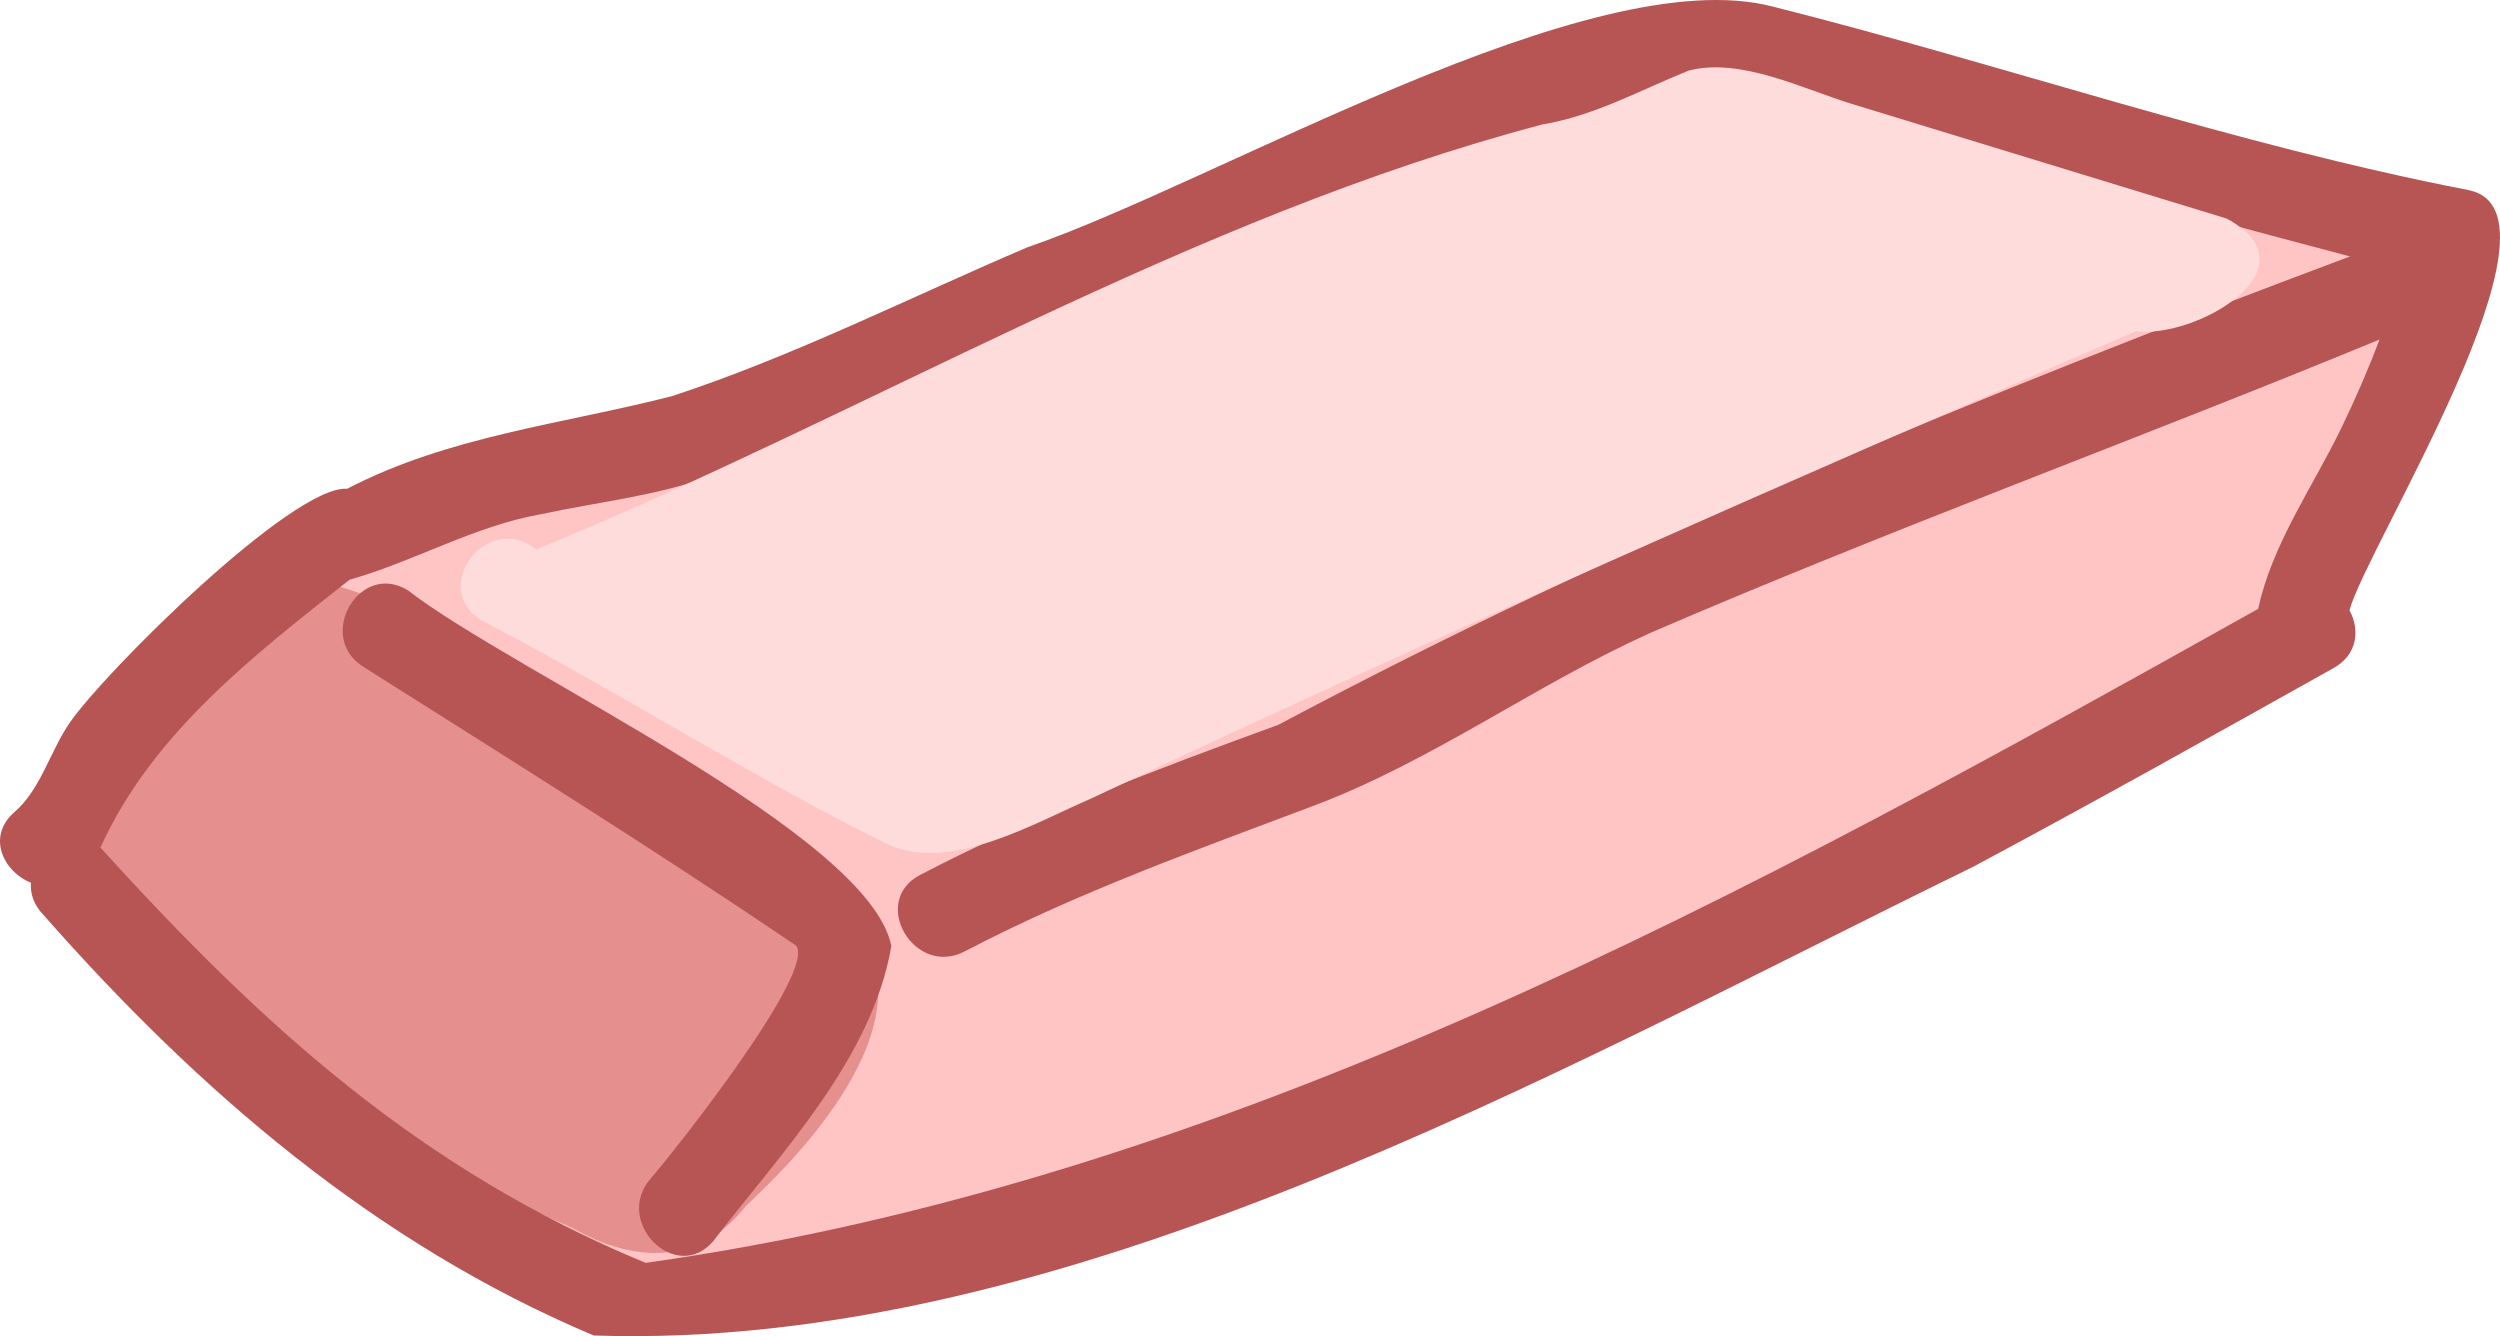 <?xml version="1.0" encoding="UTF-8"?>
<svg xmlns="http://www.w3.org/2000/svg" width="336.361" height="179.768" viewBox="0 0 336.361 179.768">
  <g id="a" data-name="Layer 1"/>
  <g id="b" data-name="Layer 2">
    <g id="c" data-name="Layer 1">
      <g id="d" data-name="eraser">
        <path d="M321.957,37.933c.599-3.053-1.105-6.209-4.207-7.067-22.836-6.319-45.67-12.65-68.509-18.958-21.662-8.721-41.263,8.122-61.307,14.3-19.912,7.689-40.177,14.458-60.707,20.299-54.198,13.838-78.394,14.184-113.638,62.81-1.829,2.299-2.728,6.227-.001,8.417,20.599,16.524,41.159,33.099,61.777,49.598-2.68,3.502,.378,9.709,4.954,9.237,78.57-8.183,154.785-37.759,217.604-85.807,9.842-6.386,27.095-42.002,24.034-52.828Z" fill="#ffc5c5"/>
        <path d="M111.228,119.977c-12.651-10.875-56.441-42.564-71.649-41.991-8.713,3.97-14.714,12.61-22.036,18.649-4.935,4.724-17.625,13.068-11.728,21.037,19.308,21.013,45.094,36.243,71.218,47.546,8.242,4.744,17.025,5.059,23.311-2.945,11.165-10.452,27.178-29.121,10.884-42.297Z" fill="#e58f8f"/>
        <path d="M332.225,25.593c-31.682-6.128-62.402-16.817-93.684-24.703-24.527-6.412-74.797,23.647-100.286,32.371-15.776,6.728-31.519,14.684-47.822,20.029-14.733,3.787-29.995,5.334-43.725,12.468-7.309-.511-32.572,24.6-37.315,31.461-2.655,3.836-3.887,8.958-7.444,12.039-3.809,3.299-1.474,8.05,2.212,9.509-.11,1.466,.377,3.008,1.72,4.367,20.866,23.699,44.632,44.154,73.997,56.55,63.294,2.126,128.636-35.21,185.642-63.086,16.273-8.704,32.378-17.713,48.476-26.731,3.264-1.828,3.501-5.214,2.113-7.767,2.346-8.61,30.663-53.414,16.115-56.505Zm-17.218,32.008c-3.76,7.781-9.38,15.732-11.172,24.309-68.107,38.118-138.619,77.016-216.974,88.002-30.385-12.594-51.6-31.91-73.349-55.874,6.964-15.361,20.575-25.823,33.526-36.047,8.691-2.434,16.804-7.264,25.871-8.829,7.487-1.619,15.048-2.391,22.315-4.949,46.013-16.015,88.652-43.887,136.812-52.859,28.041,7.753,55.988,15.758,84.15,23.148-49.276,18.436-97.789,38.326-144.166,63.003-16.477,6.027-32.646,12.076-48.236,20.218-6.794,3.548-.782,13.827,6.009,10.281,15.227-7.952,31.022-13.581,47.038-19.629,15.931-6.016,29.642-16.18,45.091-23.171,32.383-13.977,65.606-26.071,98.225-39.519-1.518,4.038-3.248,8.004-5.14,11.918Z" fill="#b75555"/>
        <path d="M119.927,127.283c-2.991-15.164-50.921-36.885-65.013-47.838-6.519-4.069-12.503,6.228-6.011,10.283,19.46,12.303,39.22,24.627,58.197,37.488,2.761,3.485-15.971,27.193-19.583,31.388-5.007,5.759,3.38,14.214,8.418,8.419,9.172-11.958,21.376-24.545,23.992-39.739Z" fill="#b75555"/>
        <path d="M299.585,29.408c-16.805-5.141-33.611-10.281-50.416-15.422-6.554-2.005-15-6.301-21.957-4.49-6.492,2.601-12.635,6.068-19.66,7.241-47.568,12.535-90.372,38.7-135.4,57.198-6.598-5.277-14.609,5.273-7.199,9.624,16.363,8.419,38.36,22.225,54.641,30.105,8.358,3.707,19.544-2.922,27.244-6.244,46.425-21.883,93.446-42.507,140.558-62.88,7.899,1.111,24.548-8.454,12.188-15.132Z" fill="#ffdcdc"/>
      </g>
    </g>
  </g>
</svg>